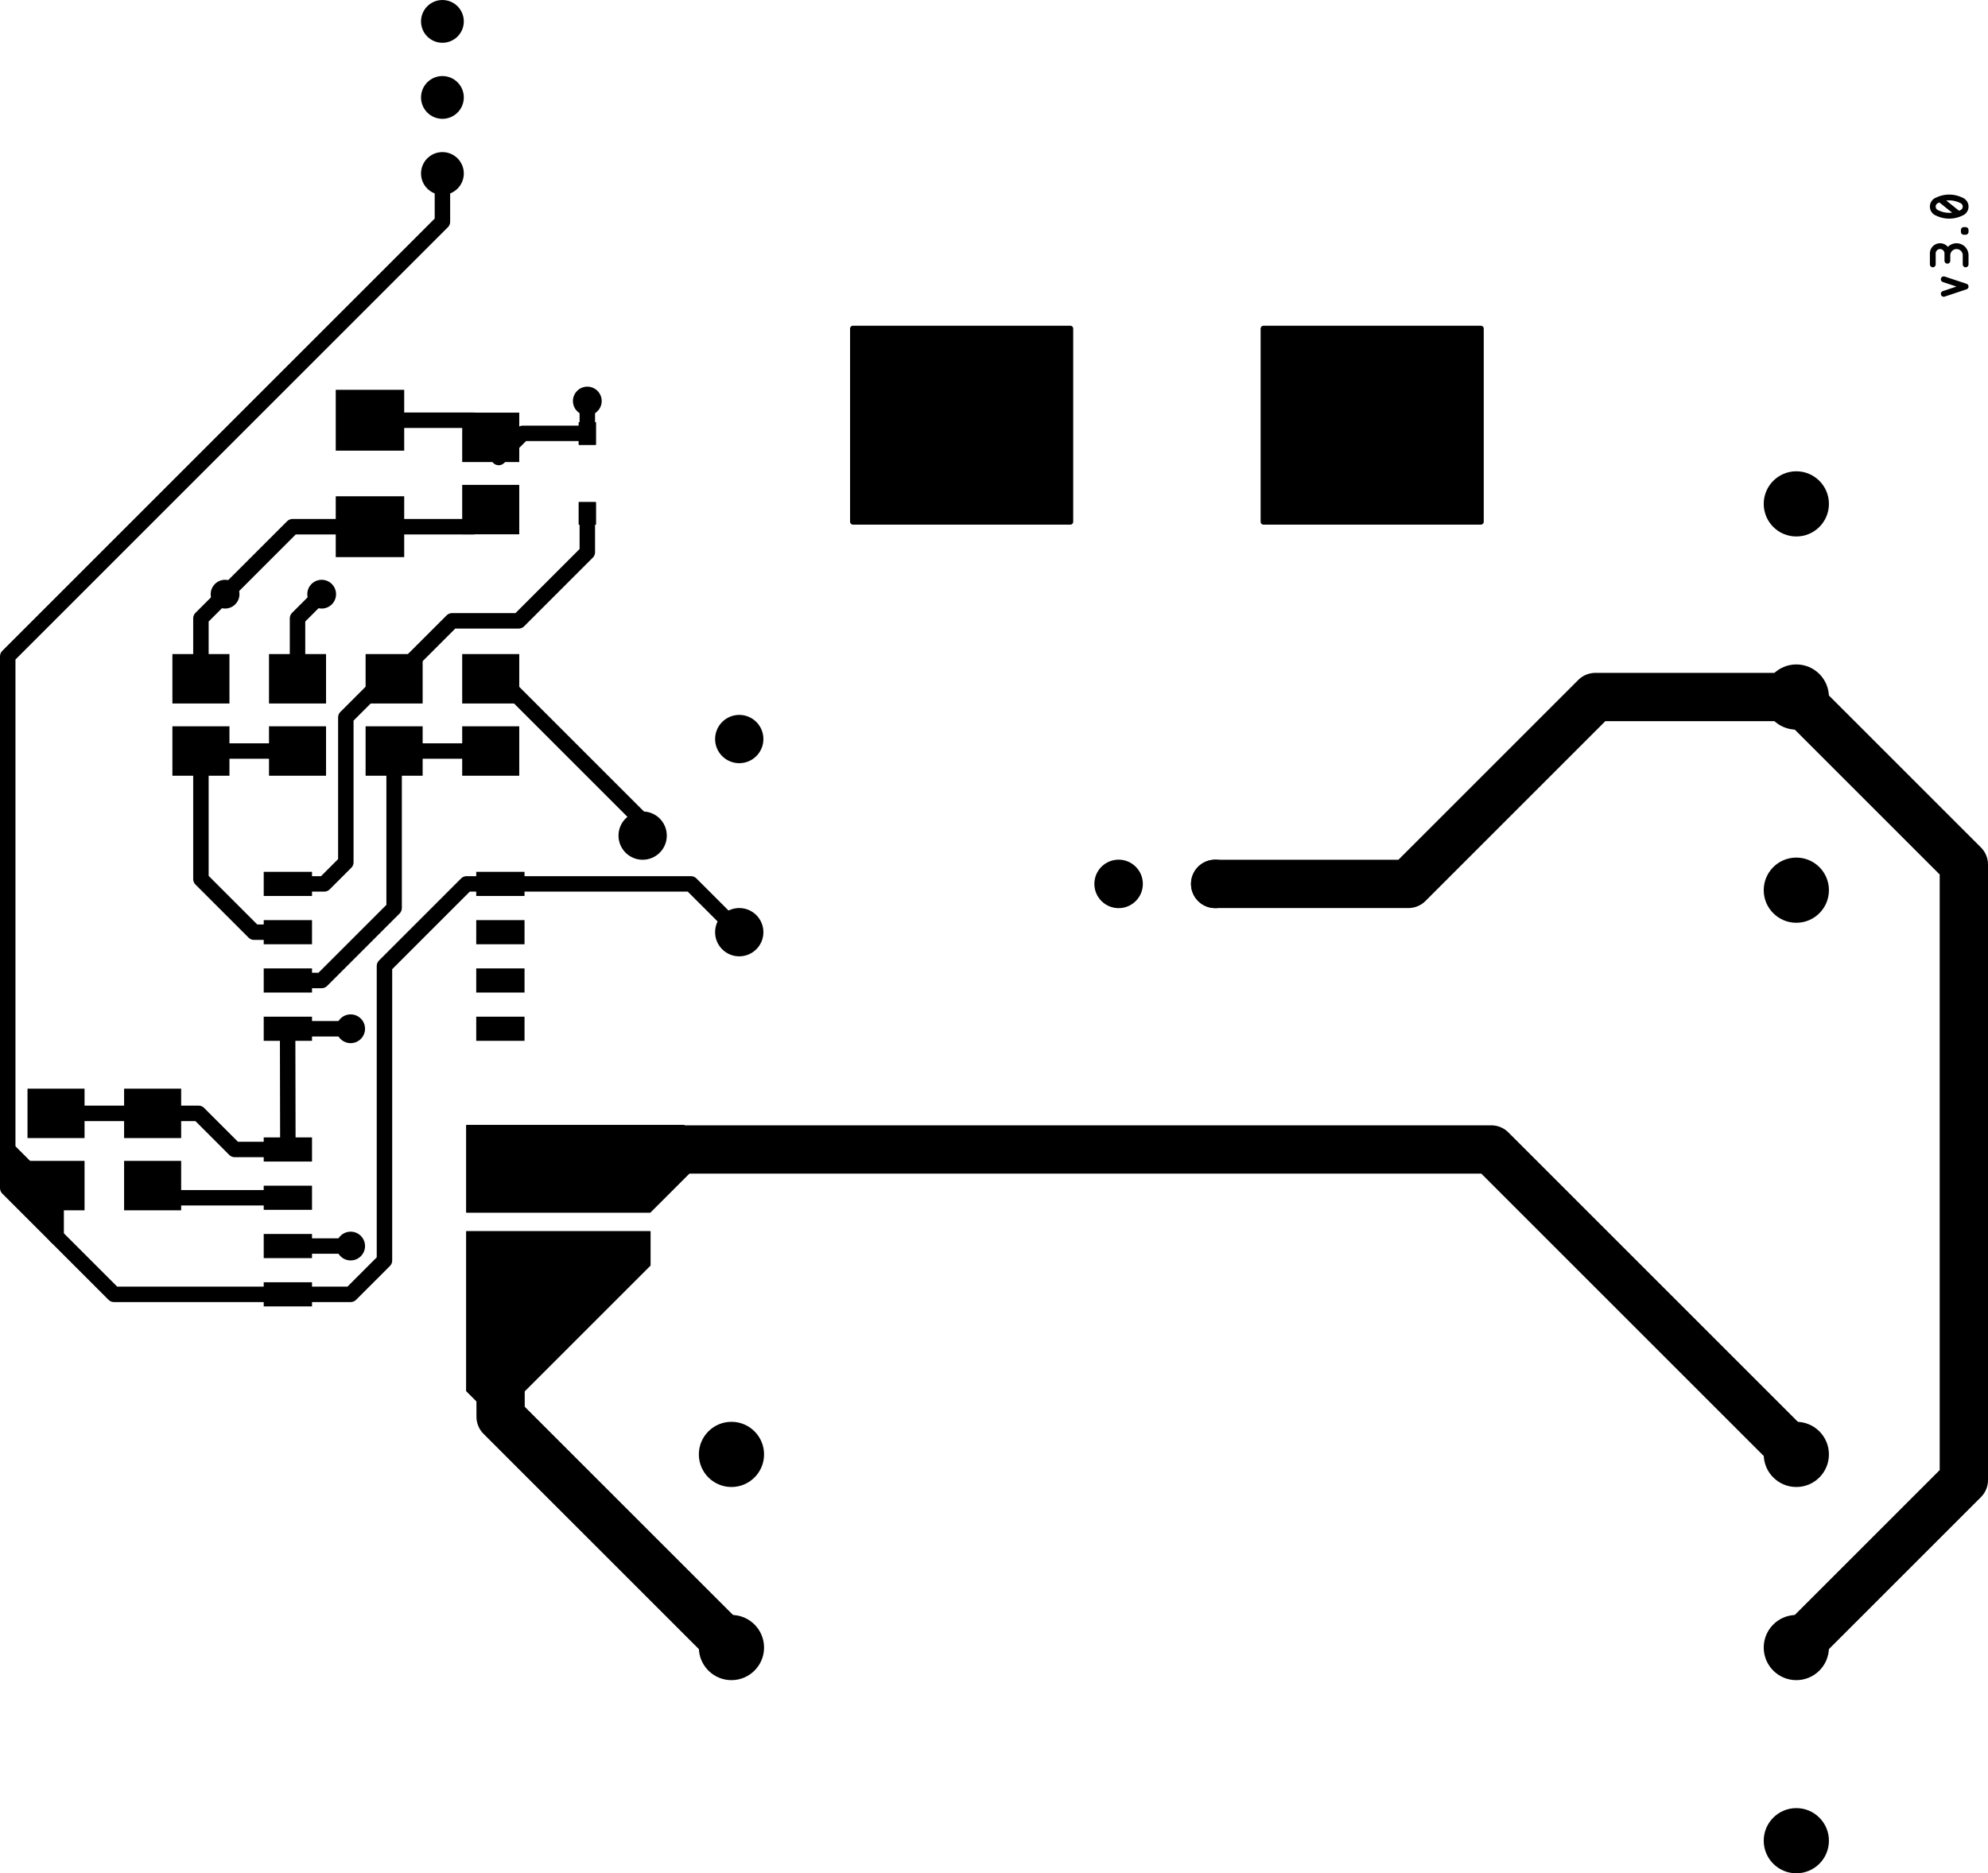 <svg version="1.1" xmlns="http://www.w3.org/2000/svg" xmlns:xlink="http://www.w3.org/1999/xlink" stroke-linecap="round" stroke-linejoin="round" stroke-width="0" fill-rule="evenodd" width="52.273mm" height="49.27mm" viewBox="13766.8 19062.75 52273.2 49269.75" id="FKkOtIuXFgFwAhnRX5rr"><defs><circle cx="0" cy="0" r="637.5" id="FKkOtIuXFgFwAhnRX5rr_pad-11"/><circle cx="0" cy="0" r="857.25" id="FKkOtIuXFgFwAhnRX5rr_pad-12"/><rect x="-635" y="-317.5" width="1270" height="635" id="FKkOtIuXFgFwAhnRX5rr_pad-13"/><rect x="-750" y="-650" width="1500" height="1300" id="FKkOtIuXFgFwAhnRX5rr_pad-14"/><circle cx="0" cy="0" r="562.5" id="FKkOtIuXFgFwAhnRX5rr_pad-15"/><rect x="-381" y="-431.8" width="762" height="863.6" id="FKkOtIuXFgFwAhnRX5rr_pad-16"/><rect x="-225" y="-295" width="450" height="590" id="FKkOtIuXFgFwAhnRX5rr_pad-17"/><rect x="-900" y="-800" width="1800" height="1600" id="FKkOtIuXFgFwAhnRX5rr_pad-18"/><circle cx="0" cy="0" r="635" id="FKkOtIuXFgFwAhnRX5rr_pad-19"/><rect x="-1905" y="-1905" width="3810" height="3810" id="FKkOtIuXFgFwAhnRX5rr_pad-21"/><circle cx="0" cy="0" r="378.2" id="FKkOtIuXFgFwAhnRX5rr_pad-23"/></defs><g transform="translate(0,87395.25) scale(1,-1)" fill="currentColor" stroke="currentColor"><path d="M 52707 54534.2 52707 54534.2 52708.9 54534 52719.1 54536.2 52729.3 54537.9 52731 54538.8 52733 54539.2 52741.9 54544.5 52751 54549.4 52752.4 54550.8 52754.1 54551.8 52760.8 54559.7 52768 54567.2 52768.8 54569 52770.1 54570.5 52774 54580.1 52778.3 54589.5 52778.5 54591.5 52779.3 54593.3 52781.1 54610 52781.1 59690 52780.8 59692 52781 59693.9 52778.8 59704.1 52777.2 59714.3 52776.2 59716 52775.8 59718 52770.5 59726.9 52765.6 59736 52764.2 59737.4 52763.2 59739.1 52755.3 59745.8 52747.8 59753 52746 59753.8 52744.5 59755.1 52734.9 59759 52725.5 59763.3 52723.5 59763.5 52721.7 59764.3 52705 59766.1 46990 59766.1 46988 59765.8 46986.1 59766 46975.9 59763.8 46965.7 59762.2 46964 59761.2 46962 59760.8 46953.1 59755.5 46944 59750.6 46942.6 59749.2 46940.9 59748.2 46934.2 59740.3 46927.1 59732.8 46926.2 59731 46924.9 59729.5 46921 59719.9 46916.7 59710.5 46916.5 59708.5 46915.7 59706.7 46913.9 59690 46913.9 54610 46914.2 54608 46914 54606.1 46916.2 54595.9 46917.9 54585.7 46918.8 54584 46919.2 54582 46924.5 54573.1 46929.4 54564 46930.8 54562.6 46931.8 54560.9 46939.7 54554.2 46947.2 54547.1 46949 54546.2 46950.5 54544.9 46960.1 54541 46969.5 54536.7 46971.5 54536.5 46973.3 54535.7 46990 54533.9 52705 54533.9 52707 54534.2"/><path d="M 41912 54534.2 41912 54534.2 41913.9 54534 41924.1 54536.2 41934.3 54537.9 41936 54538.8 41938 54539.2 41946.9 54544.5 41956 54549.4 41957.4 54550.8 41959.1 54551.8 41965.8 54559.7 41973 54567.2 41973.8 54569 41975.1 54570.5 41979 54580.1 41983.3 54589.5 41983.5 54591.5 41984.3 54593.3 41986.1 54610 41986.1 59690 41985.8 59692 41986 59693.9 41983.8 59704.1 41982.2 59714.3 41981.2 59716 41980.8 59718 41975.5 59726.9 41970.6 59736 41969.2 59737.4 41968.2 59739.1 41960.3 59745.8 41952.8 59753 41951 59753.8 41949.5 59755.1 41939.9 59759 41930.5 59763.3 41928.5 59763.5 41926.7 59764.3 41910 59766.1 36195 59766.1 36193 59765.8 36191.1 59766 36180.9 59763.8 36170.7 59762.2 36169 59761.2 36167 59760.8 36158.1 59755.5 36149 59750.6 36147.6 59749.2 36145.9 59748.2 36139.2 59740.3 36132.1 59732.8 36131.2 59731 36129.9 59729.5 36126 59719.9 36121.7 59710.5 36121.5 59708.5 36120.7 59706.7 36118.9 59690 36118.9 54610 36119.2 54608 36119 54606.1 36121.2 54595.9 36122.9 54585.7 36123.8 54584 36124.2 54582 36129.5 54573.1 36134.4 54564 36135.8 54562.6 36136.8 54560.9 36144.7 54554.2 36152.2 54547.1 36154 54546.2 36155.5 54544.9 36165.1 54541 36174.5 54536.7 36176.5 54536.5 36178.3 54535.7 36195 54533.9 41910 54533.9 41912 54534.2"/><path d="M 27178.3 31356.5 27178.3 31356.5 27178.6 31356.4 27186.9 31360.1 30869.9 35043.1 30870.1 35043.4 30870.3 35043.5 30873.6 35052 30873.6 35941 30873.5 35941.2 30873.6 35941.4 30871.6 35945.7 30869.8 35950.1 30869.6 35950.1 30869.5 35950.3 30861 35953.6 26035 35953.6 26034.8 35953.5 26034.6 35953.6 26030.3 35951.6 26025.9 35949.8 26025.9 35949.6 26025.7 35949.5 26022.4 35941 26022.4 31750 26022.5 31749.7 26022.4 31749.4 26026.1 31741.1 26407.1 31360.1 26407.4 31360 26407.5 31359.7 26416 31356.4 27178 31356.4 27178.3 31356.5"/><path d="M 30861.3 36436.5 30861.3 36436.5 30861.6 36436.4 30869.9 36440.1 32393.9 37964.1 32394.1 37964.4 32394.3 37964.5 32397.6 37973 32397.6 38100 32397.5 38100.3 32397.6 38100.6 32393.9 38108.9 31758.9 38743.9 31758.6 38744.1 31758.5 38744.3 31750 38747.6 26035 38747.6 26034.8 38747.5 26034.6 38747.6 26030.3 38745.6 26025.9 38743.8 26025.9 38743.6 26025.7 38743.5 26022.4 38735 26022.4 36449 26022.5 36448.8 26022.4 36448.6 26024.4 36444.3 26026.2 36439.9 26026.4 36439.9 26026.5 36439.7 26035 36436.4 30861 36436.4 30861.3 36436.5"/><path d="M 15242.7 35611 15242.7 35611 15243.6 35610.9 15262.5 35613.1 15281.8 35615.2 15282.7 35615.5 15283.5 35615.6 15301.7 35621.5 15320.2 35627.4 15321 35627.8 15321.8 35628.1 15338.7 35637.6 15355.4 35646.9 15356.1 35647.4 15356.9 35647.9 15371.5 35660.5 15386.1 35672.9 15386.7 35673.6 15387.4 35674.2 15399.1 35689.3 15411.1 35704.5 15411.5 35705.3 15412 35706 15420.6 35723.2 15429.3 35740.4 15429.6 35741.2 15430 35742.1 15435 35760.7 15440.1 35779.2 15440.2 35780.1 15440.4 35780.9 15443.1 35814 15443.1 37465 15442.9 37466.8 15443.1 37468.6 15441 37486.8 15439.1 37505.1 15438.6 37506.8 15438.4 37508.5 15432.7 37526 15427.3 37543.6 15426.5 37545.1 15425.9 37546.8 15416.9 37562.8 15408.1 37579 15407 37580.3 15406.1 37581.9 15394.1 37595.8 15382.4 37609.9 15381 37611 15379.8 37612.4 15365.3 37623.6 15351 37635.1 15349.4 37635.9 15348 37637 15331.5 37645.2 15315.3 37653.7 15313.6 37654.2 15312 37655 15294.1 37659.7 15276.6 37664.8 15274.8 37665 15273.1 37665.4 15240 37668.1 14689.1 37668.1 14113.6 38243.6 14112.9 38244.2 14112.4 38244.9 14097.4 38256.9 14082.5 38269.1 14081.7 38269.6 14081 38270.1 14063.9 38279 14046.9 38288 14046.1 38288.3 14045.3 38288.7 14026.7 38294 14008.3 38299.5 14007.4 38299.6 14006.6 38299.8 13987.4 38301.4 13968.2 38303.1 13967.3 38303 13966.4 38303.1 13947.5 38300.9 13928.2 38298.8 13927.3 38298.5 13926.5 38298.4 13908.3 38292.5 13889.8 38286.6 13889 38286.2 13888.2 38285.9 13871.3 38276.4 13854.6 38267.1 13853.9 38266.6 13853.1 38266.1 13838.5 38253.5 13823.9 38241.1 13823.3 38240.4 13822.7 38239.8 13810.9 38224.7 13798.9 38209.5 13798.5 38208.7 13798 38208 13789.4 38190.7 13780.7 38173.6 13780.4 38172.8 13780 38172 13775 38153.3 13769.9 38134.8 13769.8 38133.9 13769.6 38133.1 13766.9 38100 13766.9 37084 13767.1 37081.3 13766.9 37078.7 13769.1 37061.3 13770.9 37043.9 13771.7 37041.4 13772 37038.7 13777.6 37022.2 13782.7 37005.4 13784 37003.1 13784.8 37000.6 13793.5 36985.4 13801.9 36970 13803.6 36968 13804.9 36965.7 13826.4 36940.4 15096.4 35670.4 15097.1 35669.8 15097.6 35669.1 15112.6 35657.1 15127.5 35644.9 15128.3 35644.4 15129 35643.9 15146.1 35635 15163.1 35626 15163.9 35625.7 15164.7 35625.3 15183.3 35620 15201.7 35614.5 15202.6 35614.4 15203.4 35614.2 15222.6 35612.6 15241.8 35610.9 15242.7 35611"/><path d="M 29435.5 56629.9 29435.5 56629.9 29435.5 56630 29435.5 57220 29435.1 57220.5 29435 57220.5 28985 57220.5 28984.5 57220.1 28984.5 57220 28984.5 56630 28984.9 56629.5 28985 56629.5 29435 56629.5 29435.5 56629.9"/><path d="M 29435.5 54539.9 29435.5 54539.9 29435.5 54540 29435.5 55130 29435.1 55130.5 29435 55130.5 28985 55130.5 28984.5 55130.1 28984.5 55130 28984.5 54540 28984.9 54539.5 28985 54539.5 29435 54539.5 29435.5 54539.9"/><path d="M 64876.1 60603.9 65451.8 60795.8 64876.1 60987.7 M 65451.8 61378.9 65451.8 61618.8 65451.6 61628.5 65451 61638.1 65450.1 61647.7 65448.7 61657.3 65447 61666.8 65444.8 61676.2 65442.3 61685.5 65439.5 61694.8 65436.2 61703.9 65432.6 61712.8 65428.6 61721.6 65424.3 61730.3 65419.7 61738.8 65414.7 61747 65409.3 61755.1 65403.7 61762.9 65397.7 61770.5 65391.5 61777.9 65384.9 61785 65378.1 61791.8 65371 61798.4 65363.6 61804.6 65356 61810.6 65348.2 61816.2 65340.1 61821.6 65331.9 61826.6 65323.4 61831.2 65314.7 61835.5 65305.9 61839.5 65297 61843.1 65287.9 61846.4 65278.6 61849.2 65269.3 61851.7 65259.9 61853.9 65250.4 61855.6 65240.8 61857 65231.2 61857.9 65221.6 61858.5 65211.9 61858.7 65202.2 61858.5 65192.6 61857.9 65183 61857 65173.4 61855.6 65163.9 61853.9 65154.5 61851.7 65145.2 61849.2 65135.9 61846.4 65126.8 61843.1 65117.9 61839.5 65109.1 61835.5 65100.4 61831.2 65092 61826.6 65083.7 61821.6 65075.6 61816.2 65067.8 61810.6 65060.2 61804.6 65052.8 61798.4 65045.7 61791.8 65038.9 61785 65032.3 61777.9 65026.1 61770.5 65020.1 61762.9 65014.5 61755.1 65009.1 61747 65004.1 61738.8 64999.5 61730.3 64995.2 61721.6 64991.2 61712.8 64987.6 61703.9 64984.3 61694.8 64981.5 61685.5 64979 61676.2 64976.8 61666.8 64975.1 61657.3 64973.7 61647.7 64972.8 61638.1 64972.2 61628.5 64972 61618.8 M 64588.2 61666.7 64588.2 61378.9 M 64588.2 61666.7 64588.4 61675.3 64589 61683.9 64589.9 61692.5 64591.3 61701 64593 61709.4 64595.1 61717.8 64597.6 61726 64600.4 61734.1 64603.6 61742.1 64607.2 61750 64611.1 61757.6 64615.4 61765.1 64619.9 61772.4 64624.8 61779.5 64630.1 61786.3 64635.6 61793 64641.4 61799.3 64647.5 61805.4 64653.8 61811.2 64660.5 61816.7 64667.3 61822 64674.4 61826.9 64681.7 61831.4 64689.2 61835.7 64696.8 61839.6 64704.7 61843.2 64712.7 61846.4 64720.8 61849.2 64729 61851.7 64737.4 61853.8 64745.8 61855.5 64754.3 61856.9 64762.9 61857.8 64771.5 61858.4 64780.1 61858.6 64788.7 61858.4 64797.3 61857.8 64805.9 61856.9 64814.4 61855.5 64822.8 61853.8 64831.2 61851.7 64839.4 61849.2 64847.5 61846.4 64855.5 61843.2 64863.4 61839.6 64871 61835.7 64878.5 61831.4 64885.8 61826.9 64892.9 61822 64899.7 61816.7 64906.4 61811.2 64912.7 61805.4 64918.8 61799.3 64924.6 61793 64930.1 61786.3 64935.4 61779.5 64940.3 61772.4 64944.8 61765.1 64949.1 61757.6 64953 61750 64956.6 61742.1 64959.8 61734.1 64962.6 61726 64965.1 61717.8 64967.2 61709.4 64968.9 61701 64970.3 61692.5 64971.2 61683.9 64971.8 61675.3 64972 61666.7 64972 61474.8 M 65403.8 62234.8 65451.8 62234.8 M 65403.8 62234.8 65403.8 62282.8 65451.8 62282.8 65451.8 62234.8 M 65020 62659 65003 62659.2 64986 62659.8 64969.1 62660.8 64952.1 62662.2 64935.2 62664.1 64918.4 62666.3 64901.6 62668.9 64884.9 62671.9 64868.3 62675.4 64851.7 62679.2 64835.2 62683.4 64818.9 62688 64802.7 62693 64786.5 62698.4 64770.6 62704.1 64754.7 62710.3 64739 62716.8 64723.5 62723.7 64708.1 62731 64700.5 62733.8 64693 62737 64685.6 62740.5 64678.4 62744.3 64671.4 62748.5 64664.6 62753 64658 62757.8 64651.6 62762.9 64645.5 62768.3 64639.6 62773.9 64634 62779.9 64628.7 62786 64623.7 62792.4 64618.9 62799.1 64614.5 62805.9 64610.4 62813 64606.6 62820.2 64603.2 62827.6 64600.1 62835.1 64597.3 62842.8 64594.9 62850.6 64592.9 62858.5 64591.2 62866.5 64589.9 62874.5 64588.9 62882.6 64588.4 62890.7 64588.2 62898.9 64588.4 62907.1 64588.9 62915.2 64589.9 62923.3 64591.2 62931.3 64592.9 62939.3 64594.9 62947.2 64597.3 62955 64600.1 62962.7 64603.2 62970.2 64606.6 62977.6 64610.4 62984.8 64614.5 62991.9 64618.9 62998.7 64623.7 63005.4 64628.7 63011.8 64634 63017.9 64639.6 63023.9 64645.5 63029.5 64651.6 63034.9 64658 63040 64664.6 63044.8 64671.4 63049.3 64678.4 63053.5 64685.6 63057.3 64693 63060.8 64700.5 63064 64708.1 63066.8 64723.5 63074.1 64739 63081 64754.7 63087.5 64770.6 63093.7 64786.5 63099.4 64802.7 63104.8 64818.9 63109.8 64835.2 63114.4 64851.7 63118.6 64868.3 63122.4 64884.9 63125.9 64901.6 63128.9 64918.4 63131.5 64935.2 63133.7 64952.1 63135.6 64969.1 63137 64986 63138 65003 63138.6 65020 63138.8 M 65020 62659 65037 62659.2 65054 62659.8 65070.9 62660.8 65087.9 62662.2 65104.8 62664.1 65121.6 62666.3 65138.4 62668.9 65155.1 62671.9 65171.7 62675.4 65188.3 62679.2 65204.8 62683.4 65221.1 62688 65237.3 62693 65253.5 62698.4 65269.4 62704.1 65285.3 62710.3 65301 62716.8 65316.5 62723.7 65331.9 62731 65339.5 62733.8 65347 62737 65354.4 62740.5 65361.6 62744.3 65368.6 62748.5 65375.4 62753 65382 62757.8 65388.4 62762.9 65394.5 62768.3 65400.4 62773.9 65406 62779.9 65411.3 62786 65416.3 62792.4 65421.1 62799.1 65425.5 62805.9 65429.6 62813 65433.4 62820.2 65436.8 62827.6 65439.9 62835.1 65442.7 62842.8 65445.1 62850.6 65447.1 62858.5 65448.8 62866.5 65450.1 62874.5 65451.1 62882.6 65451.6 62890.7 65451.8 62898.9 M 65331.9 63066.8 65316.5 63074.1 65301 63081 65285.3 63087.5 65269.4 63093.7 65253.5 63099.4 65237.3 63104.8 65221.1 63109.8 65204.8 63114.4 65188.3 63118.6 65171.7 63122.4 65155.1 63125.9 65138.4 63128.9 65121.6 63131.5 65104.8 63133.7 65087.9 63135.6 65070.9 63137 65054 63138 65037 63138.6 65020 63138.8 M 65331.9 63066.8 65339.5 63064 65347 63060.8 65354.4 63057.3 65361.6 63053.5 65368.6 63049.3 65375.4 63044.8 65382 63040 65388.4 63034.9 65394.5 63029.5 65400.4 63023.9 65406 63017.9 65411.3 63011.8 65416.3 63005.4 65421.1 62998.7 65425.5 62991.9 65429.6 62984.8 65433.4 62977.6 65436.8 62970.2 65439.9 62962.7 65442.7 62955 65445.1 62947.2 65447.1 62939.3 65448.8 62931.3 65450.1 62923.3 65451.1 62915.2 65451.6 62907.1 65451.8 62898.9 M 65259.9 62707 64780.1 63090.8" fill="none" stroke-width="152.4"/><use xlink:href="#FKkOtIuXFgFwAhnRX5rr_pad-11" x="43180" y="45085"/><use xlink:href="#FKkOtIuXFgFwAhnRX5rr_pad-11" x="45720" y="45085"/><use xlink:href="#FKkOtIuXFgFwAhnRX5rr_pad-12" x="33000" y="30080"/><use xlink:href="#FKkOtIuXFgFwAhnRX5rr_pad-12" x="33000" y="25000"/><use xlink:href="#FKkOtIuXFgFwAhnRX5rr_pad-12" x="61000" y="44920"/><use xlink:href="#FKkOtIuXFgFwAhnRX5rr_pad-12" x="61000" y="50000"/><use xlink:href="#FKkOtIuXFgFwAhnRX5rr_pad-12" x="61000" y="55080"/><use xlink:href="#FKkOtIuXFgFwAhnRX5rr_pad-12" x="61000" y="19920"/><use xlink:href="#FKkOtIuXFgFwAhnRX5rr_pad-12" x="61000" y="25000"/><use xlink:href="#FKkOtIuXFgFwAhnRX5rr_pad-12" x="61000" y="30080"/><use xlink:href="#FKkOtIuXFgFwAhnRX5rr_pad-13" x="21336" y="34290"/><use xlink:href="#FKkOtIuXFgFwAhnRX5rr_pad-13" x="21336" y="35560"/><use xlink:href="#FKkOtIuXFgFwAhnRX5rr_pad-13" x="21336" y="36830"/><use xlink:href="#FKkOtIuXFgFwAhnRX5rr_pad-13" x="21336" y="38100"/><use xlink:href="#FKkOtIuXFgFwAhnRX5rr_pad-13" x="26924" y="38100"/><use xlink:href="#FKkOtIuXFgFwAhnRX5rr_pad-13" x="26924" y="36830"/><use xlink:href="#FKkOtIuXFgFwAhnRX5rr_pad-13" x="26924" y="35560"/><use xlink:href="#FKkOtIuXFgFwAhnRX5rr_pad-13" x="26924" y="34290"/><use xlink:href="#FKkOtIuXFgFwAhnRX5rr_pad-14" x="17780" y="37150"/><use xlink:href="#FKkOtIuXFgFwAhnRX5rr_pad-14" x="17780" y="39050"/><use xlink:href="#FKkOtIuXFgFwAhnRX5rr_pad-14" x="15240" y="37150"/><use xlink:href="#FKkOtIuXFgFwAhnRX5rr_pad-14" x="15240" y="39050"/><use xlink:href="#FKkOtIuXFgFwAhnRX5rr_pad-15" x="25400" y="67770"/><use xlink:href="#FKkOtIuXFgFwAhnRX5rr_pad-15" x="25400" y="63770"/><use xlink:href="#FKkOtIuXFgFwAhnRX5rr_pad-15" x="25400" y="65770"/><use xlink:href="#FKkOtIuXFgFwAhnRX5rr_pad-16" x="30480" y="36906.2"/><use xlink:href="#FKkOtIuXFgFwAhnRX5rr_pad-16" x="30480" y="35483.8"/><use xlink:href="#FKkOtIuXFgFwAhnRX5rr_pad-17" x="29210" y="54825"/><use xlink:href="#FKkOtIuXFgFwAhnRX5rr_pad-17" x="29210" y="56935"/><use xlink:href="#FKkOtIuXFgFwAhnRX5rr_pad-14" x="26670" y="50480"/><use xlink:href="#FKkOtIuXFgFwAhnRX5rr_pad-14" x="26670" y="48580"/><use xlink:href="#FKkOtIuXFgFwAhnRX5rr_pad-14" x="21590" y="50480"/><use xlink:href="#FKkOtIuXFgFwAhnRX5rr_pad-14" x="21590" y="48580"/><use xlink:href="#FKkOtIuXFgFwAhnRX5rr_pad-14" x="19050" y="50480"/><use xlink:href="#FKkOtIuXFgFwAhnRX5rr_pad-14" x="19050" y="48580"/><use xlink:href="#FKkOtIuXFgFwAhnRX5rr_pad-14" x="24130" y="48580"/><use xlink:href="#FKkOtIuXFgFwAhnRX5rr_pad-14" x="24130" y="50480"/><use xlink:href="#FKkOtIuXFgFwAhnRX5rr_pad-14" x="26670" y="54930"/><use xlink:href="#FKkOtIuXFgFwAhnRX5rr_pad-14" x="26670" y="56830"/><use xlink:href="#FKkOtIuXFgFwAhnRX5rr_pad-18" x="23495" y="57280"/><use xlink:href="#FKkOtIuXFgFwAhnRX5rr_pad-18" x="23495" y="54480"/><use xlink:href="#FKkOtIuXFgFwAhnRX5rr_pad-19" x="33205" y="43815"/><use xlink:href="#FKkOtIuXFgFwAhnRX5rr_pad-19" x="30665" y="46355"/><use xlink:href="#FKkOtIuXFgFwAhnRX5rr_pad-19" x="33205" y="48895"/><use xlink:href="#FKkOtIuXFgFwAhnRX5rr_pad-13" x="26924" y="45085"/><use xlink:href="#FKkOtIuXFgFwAhnRX5rr_pad-13" x="26924" y="43815"/><use xlink:href="#FKkOtIuXFgFwAhnRX5rr_pad-13" x="26924" y="42545"/><use xlink:href="#FKkOtIuXFgFwAhnRX5rr_pad-13" x="26924" y="41275"/><use xlink:href="#FKkOtIuXFgFwAhnRX5rr_pad-13" x="21336" y="41275"/><use xlink:href="#FKkOtIuXFgFwAhnRX5rr_pad-13" x="21336" y="42545"/><use xlink:href="#FKkOtIuXFgFwAhnRX5rr_pad-13" x="21336" y="43815"/><use xlink:href="#FKkOtIuXFgFwAhnRX5rr_pad-13" x="21336" y="45085"/><path d="M 50800 55200 52000 55200 M 52000 59100 50800 59100 M 38100 59100 36900 59100 M 36900 55200 38100 55200" fill="none" stroke-width="1200"/><use xlink:href="#FKkOtIuXFgFwAhnRX5rr_pad-21" x="48895" y="57150"/><use xlink:href="#FKkOtIuXFgFwAhnRX5rr_pad-21" x="40005" y="57150"/><path d="M 26930 31070 33000 25000 M 26930 31070 26924 34290 M 55715 50000 61000 50000 M 55715 50000 50800 45085 45720 45085 M 65405 29405 61000 25000 M 65405 29405 65405 45595 61000 50000 M 52980 38100 61000 30080 M 52980 38100 26924 38100" fill="none" stroke-width="1270"/><use xlink:href="#FKkOtIuXFgFwAhnRX5rr_pad-23" x="22225" y="52705"/><path d="M 22225 52705 21590 52070 21590 50480" fill="none" stroke-width="406.4"/><use xlink:href="#FKkOtIuXFgFwAhnRX5rr_pad-23" x="22987" y="35560"/><path d="M 22987 35560 21336 35560 M 21336 36830 18100 36830 17780 37150 M 17780 39050 15240 39050 M 18989 39050 19939 38100 21336 38100 21330 41075 21336 41275 M 23495 54480 26220 54480 26670 54930 M 18989 39050 17780 39050" fill="none" stroke-width="406.4"/><use xlink:href="#FKkOtIuXFgFwAhnRX5rr_pad-23" x="22987" y="41275"/><use xlink:href="#FKkOtIuXFgFwAhnRX5rr_pad-23" x="19685" y="52705"/><path d="M 21336 41275 22987 41275 M 19050 50480 19050 52070 19685 52705 21460 54480 23495 54480 M 23495 57280 26220 57280 26670 56830 M 27515 56935 29210 56935 M 27515 56935 26880 56300 M 26880 56620 26670 56830 M 26880 56620 26880 56300" fill="none" stroke-width="406.4"/><use xlink:href="#FKkOtIuXFgFwAhnRX5rr_pad-23" x="29210" y="57785"/><path d="M 29210 57785 29210 56935 M 24130 50480 23876 50480 22860 49464 22860 45653 M 22292 45085 21336 45085 M 22292 45085 22860 45653 M 29210 53809 29210 54825 M 29210 53809 27405 52004 25654 52004 24130 50480 M 22225 42545 21336 42545 M 22225 42545 24130 44450 24130 48580 26670 48580 M 30665 46736 30665 46355 M 26921 50480 26670 50480 M 26921 50480 30665 46736 M 21336 43815 20447 43815 19050 45212 19050 48580 21590 48580 M 21336 34290 16764 34290 M 15240 35814 15240 37150 M 15240 35814 16764 34290 M 25400 62500 25400 63770 M 25400 62500 13970 51070 13970 37465 M 14285 37150 15240 37150 M 14285 37150 13970 37465 M 21336 34290 22987 34290 M 23876 42926 26035 45085 26924 45085 M 23876 35179 22987 34290 M 23876 35179 23876 42926 M 31935 45085 33205 43815 M 31935 45085 26924 45085" fill="none" stroke-width="406.4"/></g></svg>